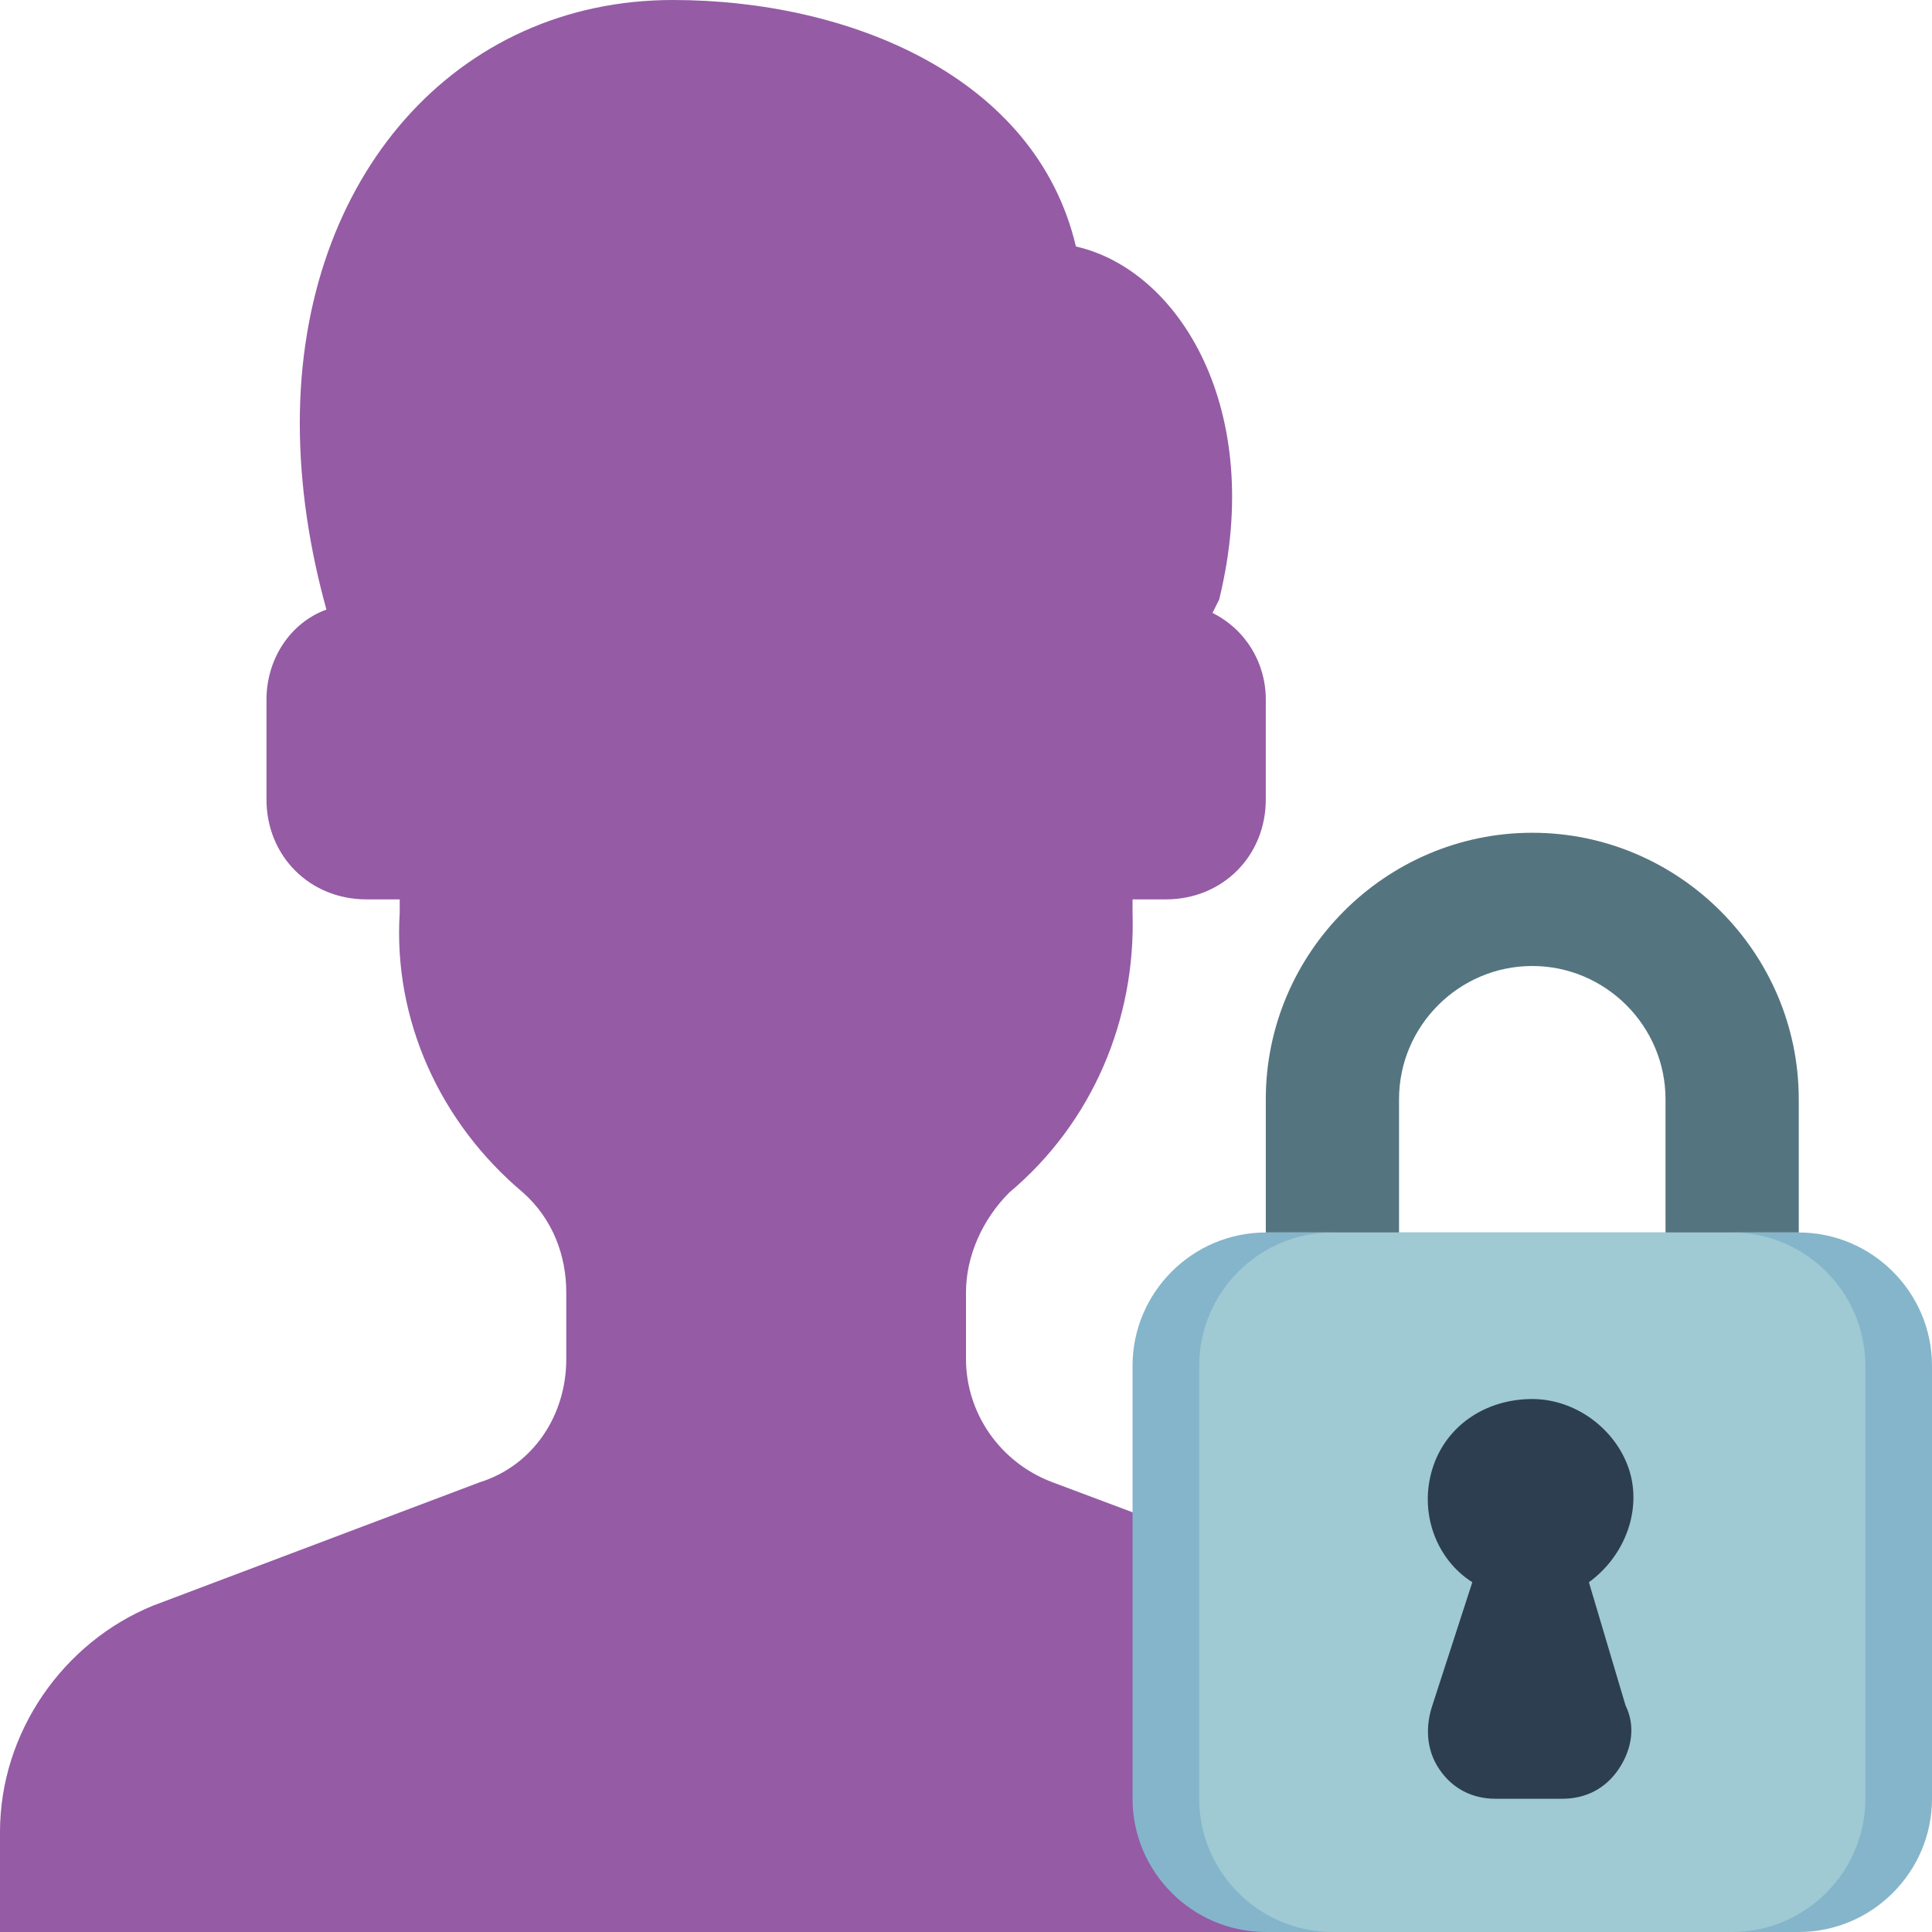 <svg id="Capa_1" enable-background="new 0 0 58 58" height="512" viewBox="0 0 58 58" width="512" xmlns="http://www.w3.org/2000/svg"><path id="Shape" d="m34 45.4-2.4-.9c-1.6-.6-2.6-2.1-2.6-3.7v-2c0-1.1.5-2.2 1.3-3 2.5-2.1 3.8-5.2 3.7-8.4 0-.1 0-.3 0-.4h1c1.7 0 3-1.3 3-3v-3c0-1.1-.6-2.1-1.6-2.6l.2-.4c1.4-5.7-1.2-9.9-4.3-10.6-1.2-5.1-6.8-7.4-12.1-7.4-6.5 0-11.2 5.3-11.2 12.7 0 1.9.3 3.8.8 5.6-1.1.4-1.8 1.5-1.8 2.7v3c0 1.7 1.3 3 3 3h1v.4c-.2 3.2 1.2 6.3 3.7 8.4.9.8 1.3 1.9 1.3 3v2c0 1.7-1 3.2-2.6 3.7l-9.8 3.7c-2.7 1.1-4.6 3.8-4.6 6.8v3h46z" fill="#955ba5"/><path id="Rectangle-path" d="m38 37h16c2.2 0 4 1.8 4 4v13c0 2.2-1.8 4-4 4h-16c-2.2 0-4-1.8-4-4v-13c0-2.2 1.8-4 4-4z" fill="#84b5cb"/><path d="m40 37h12c2.2 0 4 1.8 4 4v13c0 2.2-1.8 4-4 4h-12c-2.2 0-4-1.8-4-4v-13c0-2.2 1.8-4 4-4z" fill="#9fc9d3"/><path d="m38 37v-4c0-4.4 3.6-8 8-8s8 3.6 8 8v4h-4v-4c0-2.2-1.8-4-4-4s-4 1.8-4 4v4z" fill="#547580"/><path d="m48.8 51.2c.3.6.2 1.3-.2 1.9s-1 .9-1.7.9h-2c-.7 0-1.3-.3-1.7-.9s-.4-1.3-.2-1.9l1.2-3.7c-1.1-.7-1.6-2.1-1.2-3.4s1.6-2.1 3-2.1c1.3 0 2.5.9 2.9 2.1s-.1 2.6-1.2 3.4z" fill="#2c3e50"/></svg>